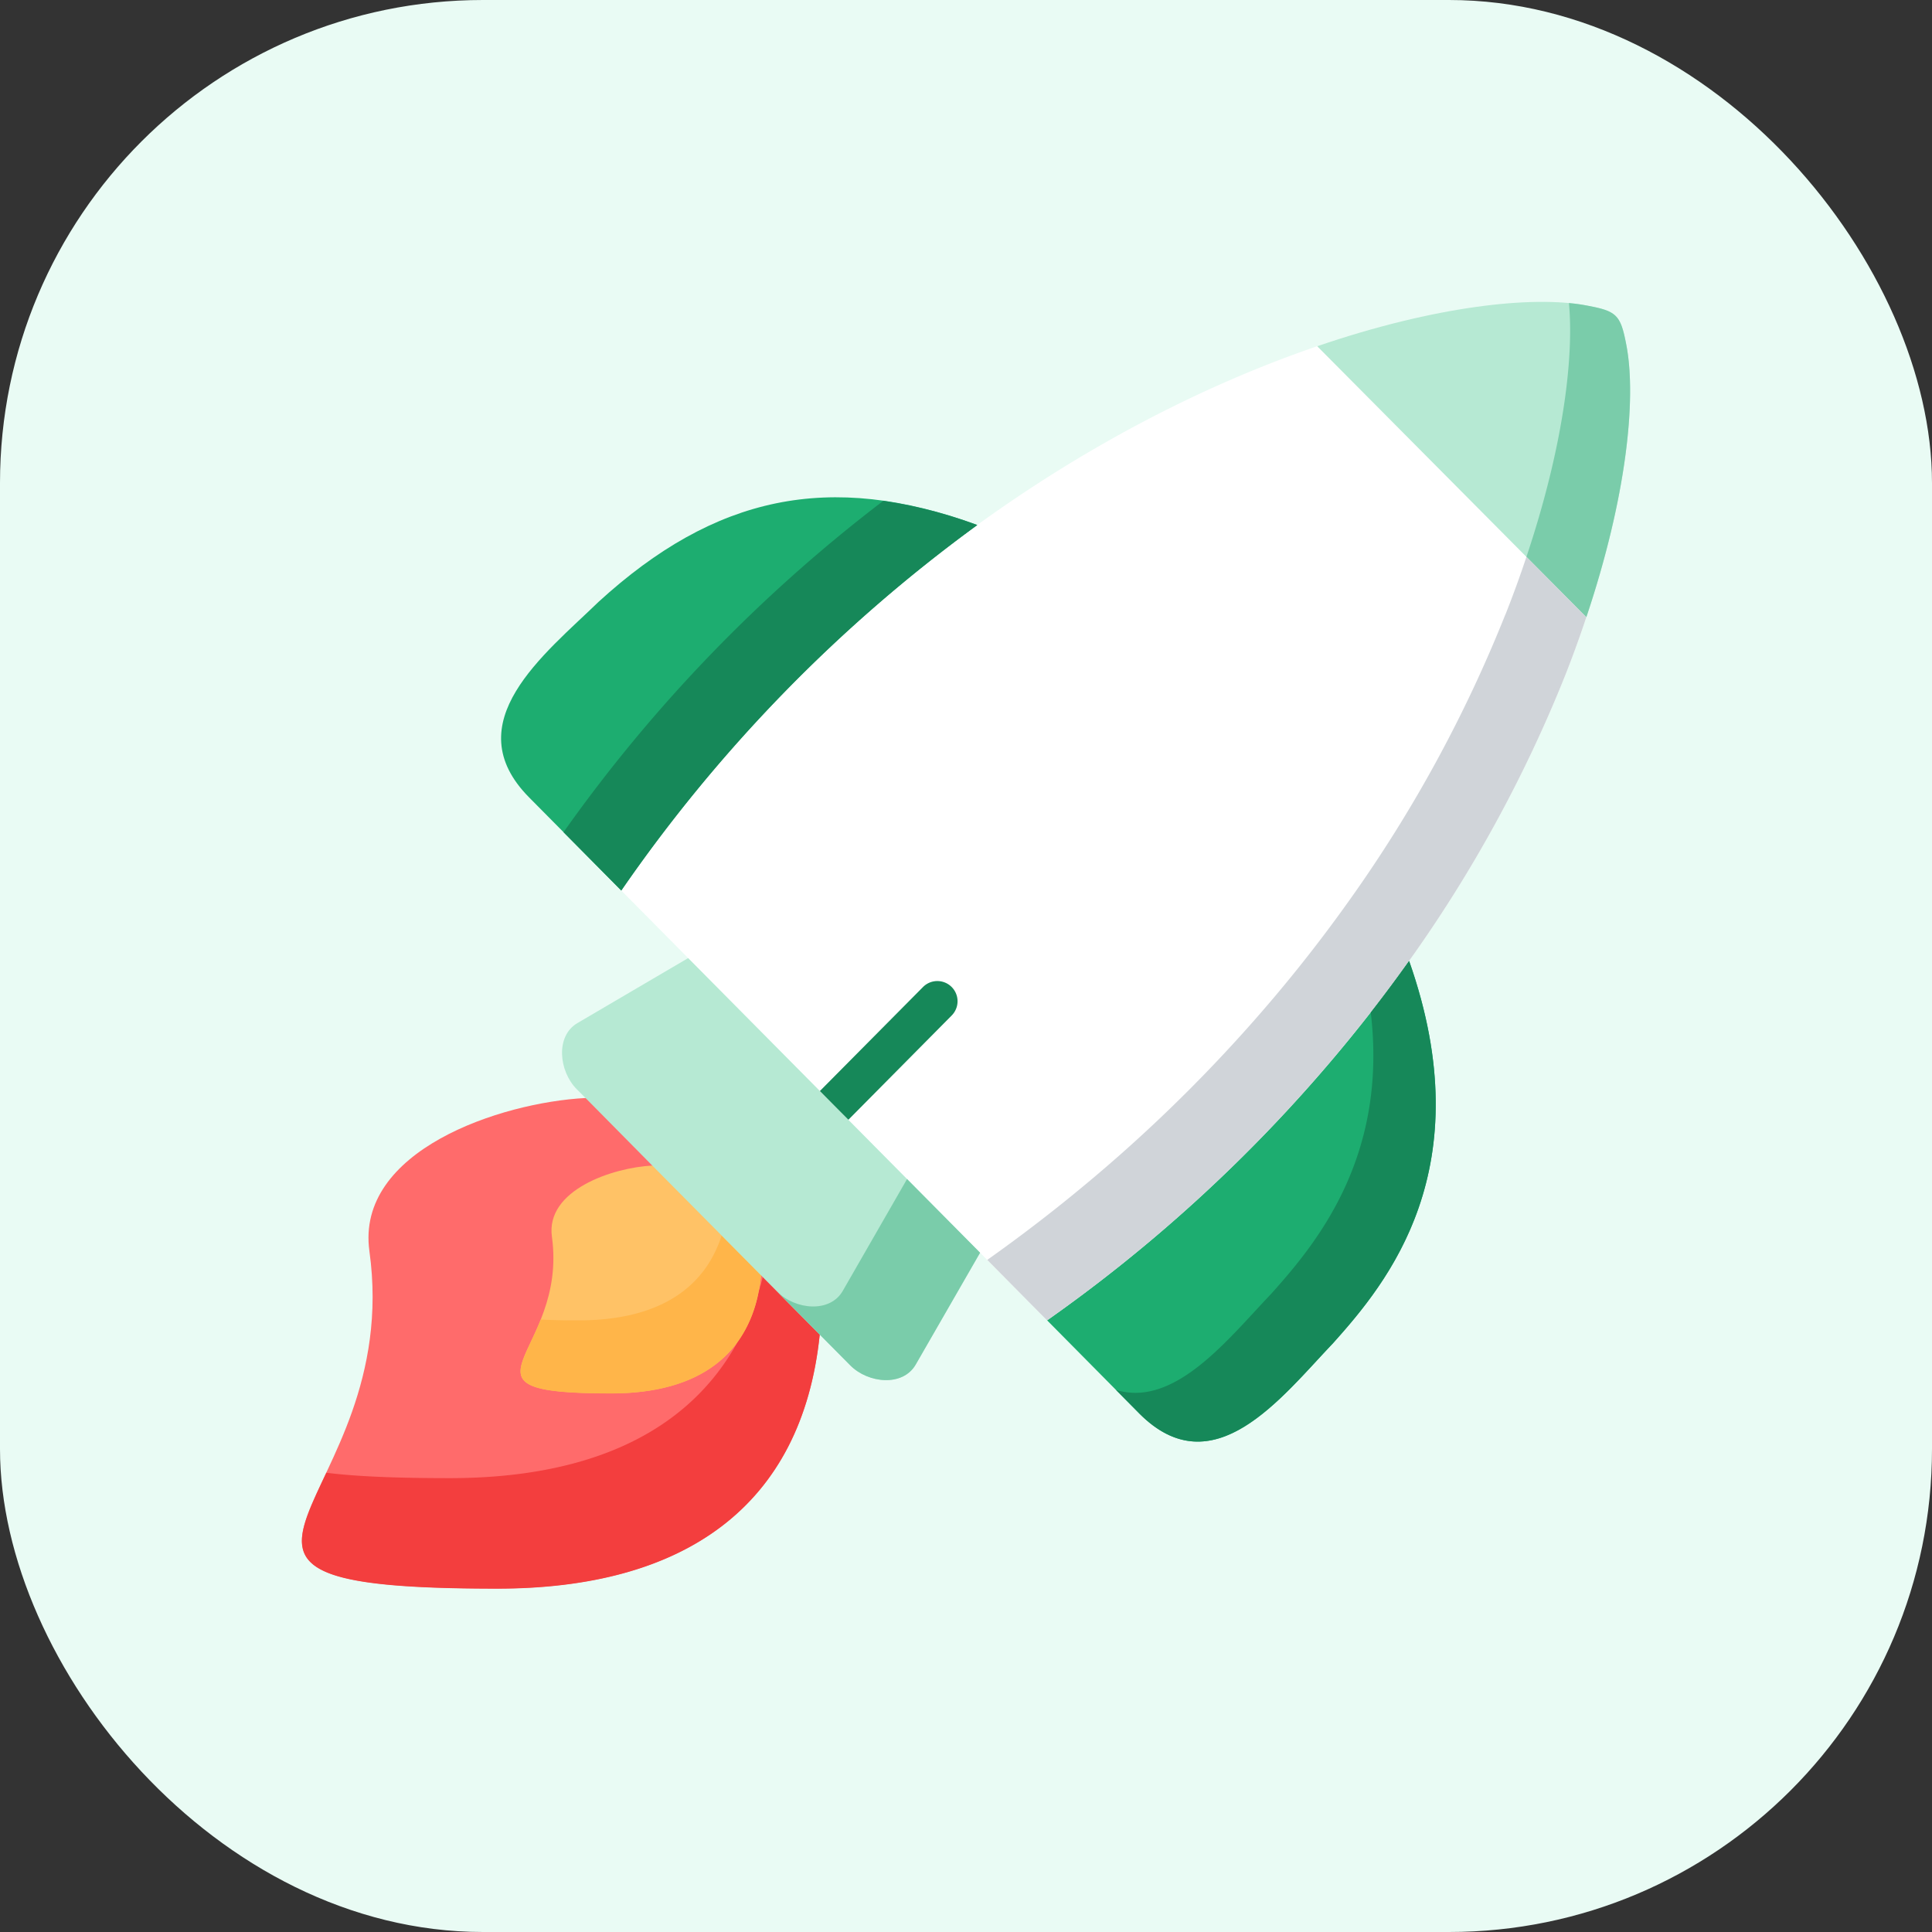 <svg xmlns="http://www.w3.org/2000/svg" width="24" height="24" fill="none" viewBox="0 0 24 24">
  <rect x="0" y="0" width="24" height="24" fill="#333333" stroke="none"/>
  <g clip-path="url(#a)">
    <rect width="24" height="24" fill="#E9FBF4" rx="6"/>
    <path fill="#FF6B6B" d="M7.273 13.64c-1.055.055-2.858.653-2.684 1.903.44 3.172-3.027 4.19 1.588 4.19 2.321 0 3.785-1.018 4.006-3.155l-.627-2.423-2.283-.515Z"/>
    <path fill="#FFC266" d="M8.103 14.479c-.49.025-1.327.303-1.247.884.205 1.473-1.406 1.946.738 1.946 1.078 0 1.759-.473 1.861-1.466l-.237-1.197-1.115-.168Z"/>
    <path fill="#F33E3E" d="M9.162 16.672c-.627 1.14-1.87 1.69-3.576 1.69-.668 0-1.167-.021-1.532-.067-.493 1.05-.733 1.44 2.123 1.44 2.321 0 3.785-1.019 4.006-3.156l-.527-.532-.18-.182a3.652 3.652 0 0 1-.052.182 1.569 1.569 0 0 1-.262.625Z"/>
    <path fill="#FFB549" d="M8.964 15.349c-.23.712-.859 1.053-1.776 1.053a8.38 8.38 0 0 1-.47-.01c-.27.676-.657.918.876.918.715 0 1.255-.208 1.568-.638.125-.173.214-.38.262-.625a1.87 1.87 0 0 0 .031-.203l-.49-.495Z"/>
    <path fill="#B6E9D3" d="m8.55 11.901-1.377.808c-.276.162-.23.597-.01.82l.11.11.83.84 1.352 1.364.728.735.38.383c.22.222.651.268.812-.01l.8-1.39-.905-3.519-2.72-.14Zm11.148-8.108c-.662-.122-1.867.006-3.335.508l.66 2.45 2.683.916c.5-1.491.625-2.713.498-3.376-.073-.387-.12-.426-.506-.498Z"/>
    <path fill="#1DAD70" d="M12.14 6.521c-1.838-.67-3.26-.364-4.703.954-.67.65-1.783 1.504-.863 2.432l1.143 1.154 3.286-1.675L12.14 6.52Zm5.365 5.416-3.09 1.289-1.408 3.175 1.143 1.155c.92.928 1.766-.196 2.41-.871.667-.745 1.855-2.163.945-4.748Z"/>
    <path fill="#fff" d="M19.706 7.667c-.077.233-.164.473-.26.717a16.894 16.894 0 0 1-1.942 3.553 18.865 18.865 0 0 1-4.497 4.465l-.227-.229-.606-.612-1.636-1.651-.176-.178-.177-.179-1.636-1.651-.832-.84a18.872 18.872 0 0 1 4.422-4.54c1.483-1.073 2.953-1.787 4.224-2.221l3.343 3.366Z"/>
    <path fill="#7ACCAA" d="M19.49 3.765c.065.695-.08 1.815-.528 3.152l.744.75c.5-1.491.624-2.713.498-3.376-.073-.387-.12-.427-.506-.498a2.132 2.132 0 0 0-.208-.028Z"/>
    <path fill="#D0D4D9" d="M18.7 7.634a16.87 16.87 0 0 1-1.94 3.553 18.227 18.227 0 0 1-1.27 1.59 18.82 18.82 0 0 1-1.566 1.559c-.511.452-1.064.893-1.66 1.315l.516.522.227.229a18.857 18.857 0 0 0 4.497-4.465 16.884 16.884 0 0 0 1.942-3.553c.096-.244.183-.484.26-.717l-.744-.75a13.42 13.42 0 0 1-.261.717Z"/>
    <path fill="#7ACCAA" d="m11.268 14.646-.799 1.39c-.16.279-.592.233-.813.01l.527.533.38.383c.22.222.651.268.812-.01l.8-1.39-.907-.915Z"/>
    <path fill="#168859" d="M17.504 11.937c-.151.213-.31.427-.476.64.215 1.812-.691 2.887-1.243 3.502-.529.554-1.192 1.41-1.922 1.187l.287.29c.92.928 1.766-.196 2.41-.871.667-.745 1.855-2.163.944-4.748ZM10.975 6.22A18.879 18.879 0 0 0 7 10.338l.718.725a18.877 18.877 0 0 1 4.422-4.54 5.755 5.755 0 0 0-1.164-.301Zm.847 6.395-1.282 1.294h-.002l-.176-.177-.177-.179 1.281-1.292a.25.25 0 1 1 .356.354Z"/>
  </g>
  <defs>
    <clipPath id="a">
      <path fill="#fff" d="M0 0h24v24H0z"/>
    </clipPath>
  </defs>
</svg>
